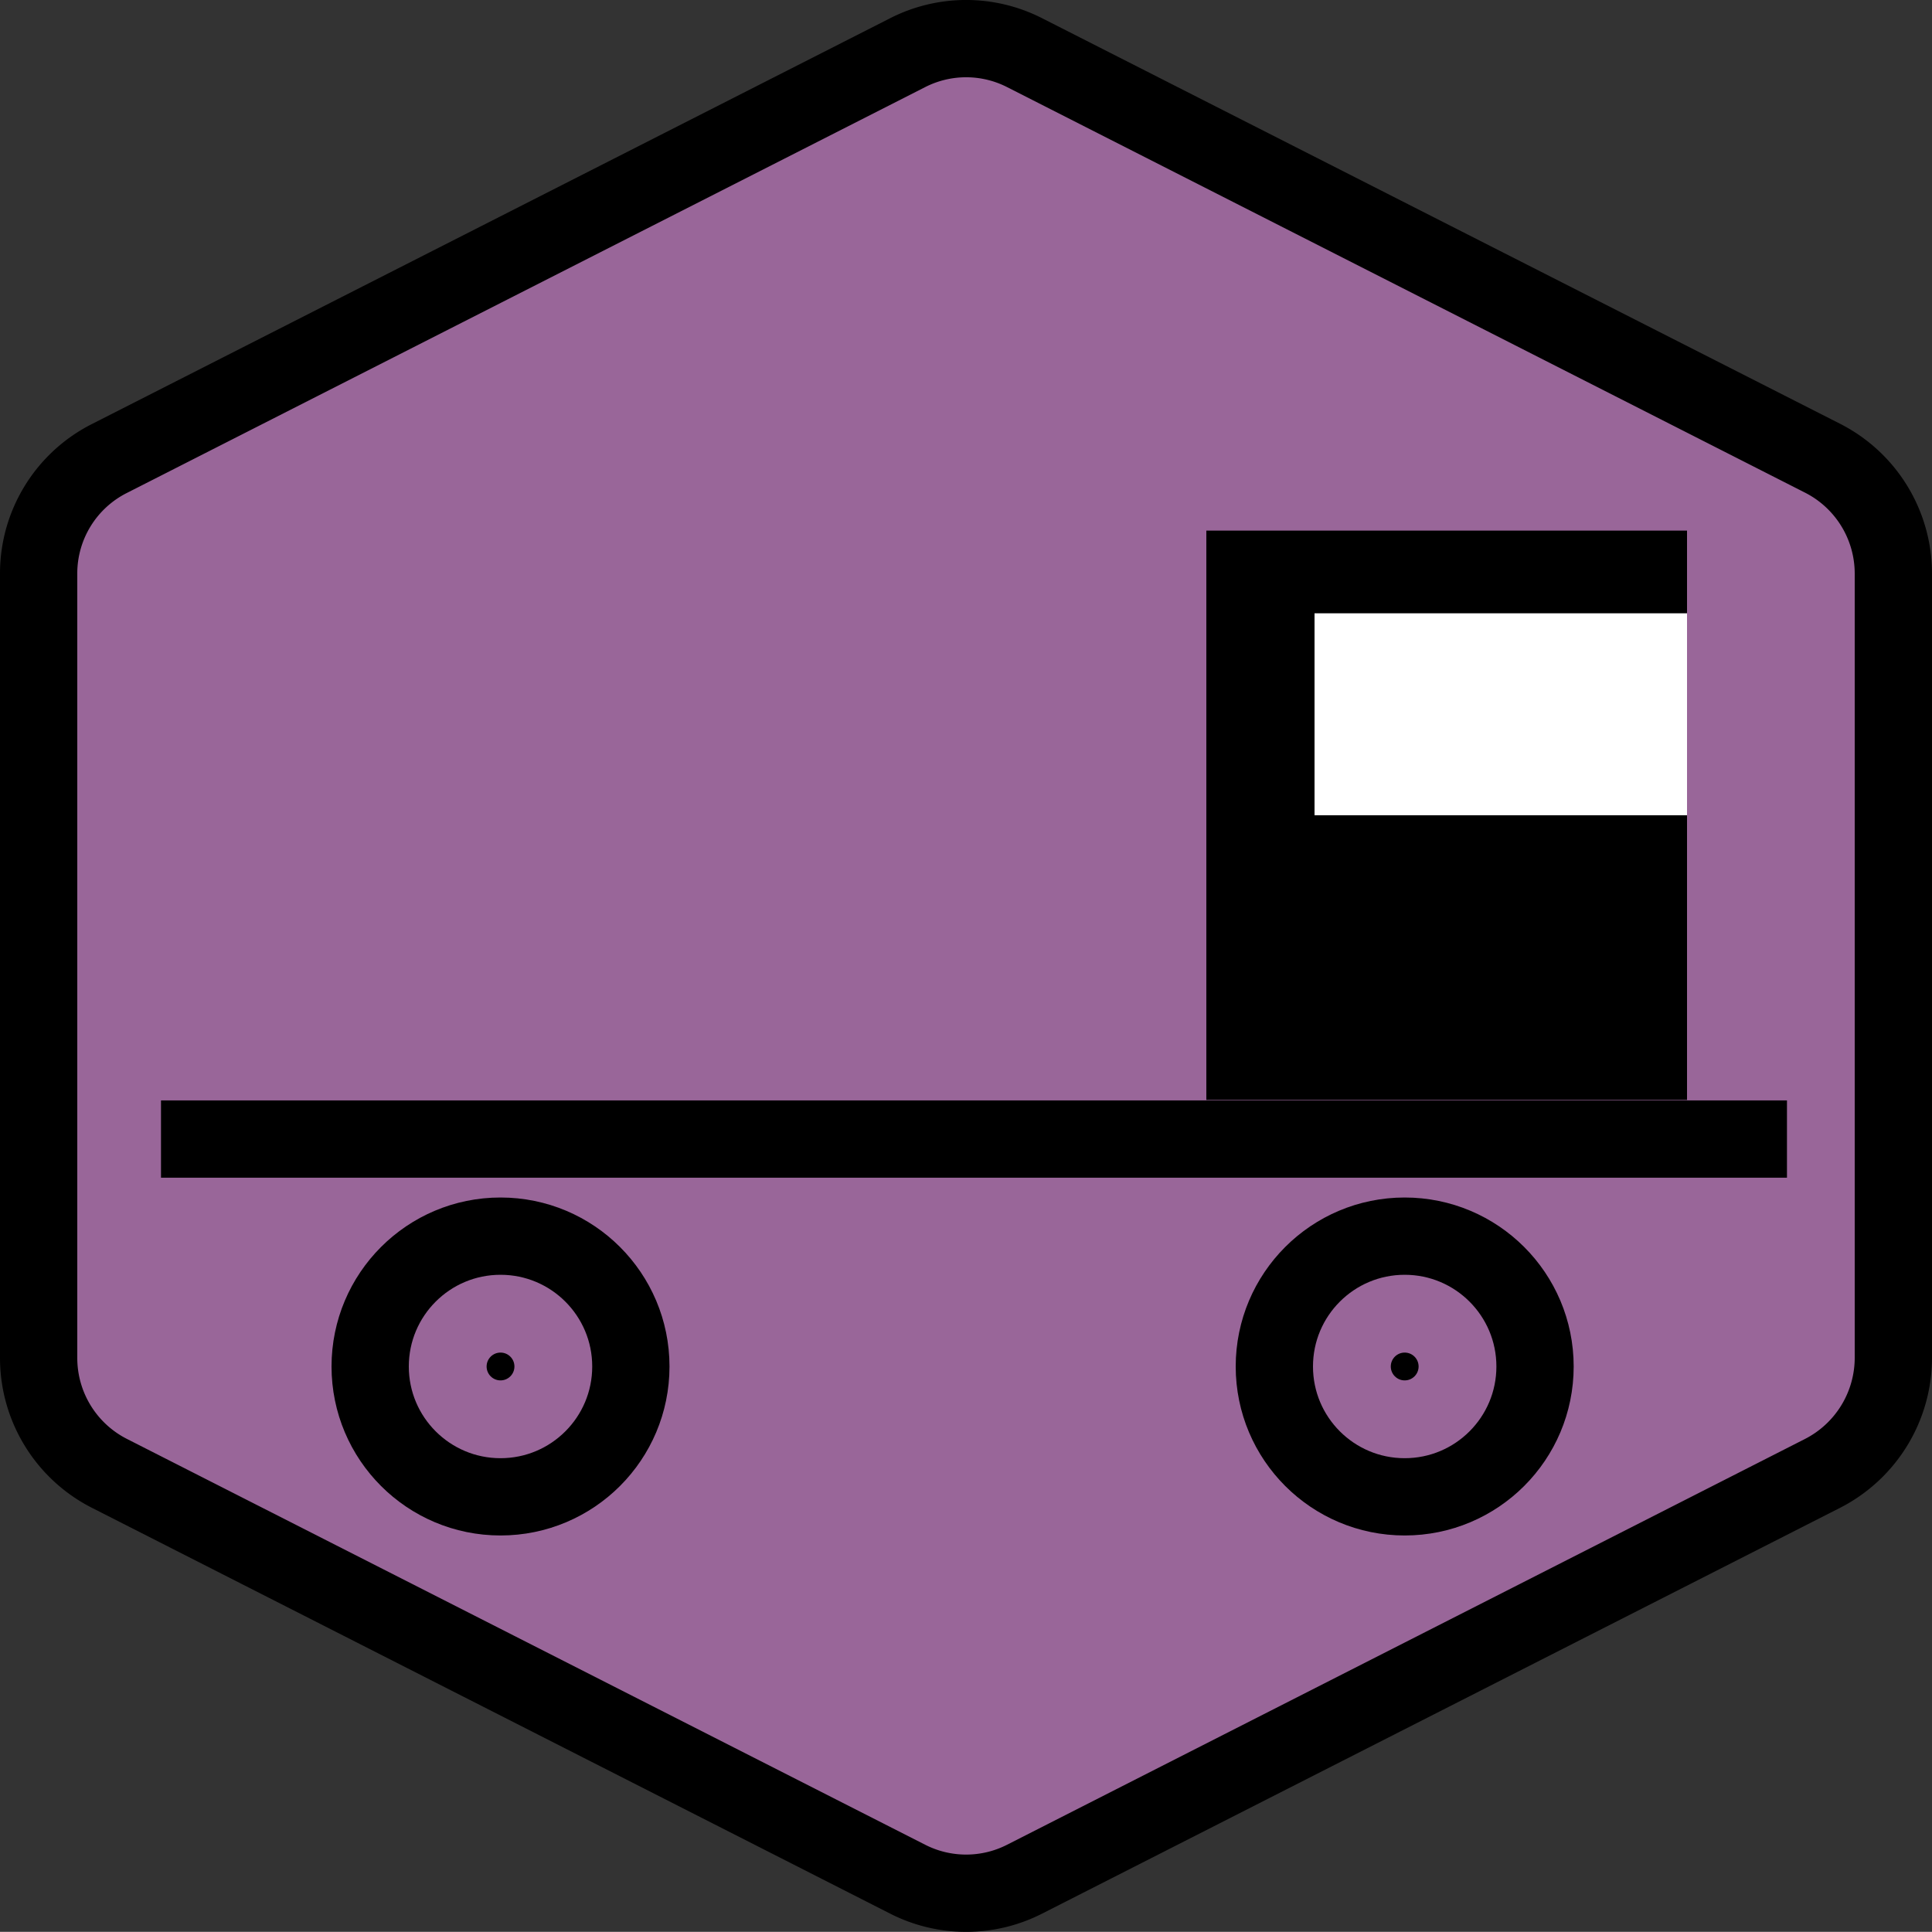 <svg id="Layer_1" data-name="Layer 1" xmlns="http://www.w3.org/2000/svg" viewBox="0 0 75 74.995">
  <rect x="0" y="0" width="75" height="74.995" fill="#333333" stroke="none"/>
  <g id="shapes">
    <path d="M1.5,22.27V52.72A5.025,5.025,0,0,0,4.25,57.2L35.23,72.95a5,5,0,0,0,4.55,0L70.75,57.2a5.044,5.044,0,0,0,2.75-4.48V22.27a5.025,5.025,0,0,0-2.75-4.48L39.78,2.05a5,5,0,0,0-4.55,0L4.25,17.8A4.999,4.999,0,0,0,1.5,22.27Z" transform="translate(0 -0.003)" fill="#969" stroke="#000" stroke-miterlimit="10" stroke-width="3"/>
  </g>
  <g id="transport">
    <circle cx="19.43" cy="53.047" r="5.06" fill="none" stroke="#000" stroke-miterlimit="10" stroke-width="3"/>
    <circle cx="54.53" cy="53.047" r="5.06" fill="none" stroke="#000" stroke-miterlimit="10" stroke-width="3"/>
    <line x1="6.25" y1="44.218" x2="69.37" y2="44.218" fill="none" stroke="#000" stroke-miterlimit="10" stroke-width="3"/>
    <rect x="46.83" y="20.598" width="18.66" height="22.1"/>
    <circle cx="19.43" cy="53.047" r="0.54"/>
    <rect x="51.03" y="23.808" width="14.46" height="7.84" fill="#fff"/>
    <circle cx="54.53" cy="53.047" r="0.54"/>
  </g>
</svg>

